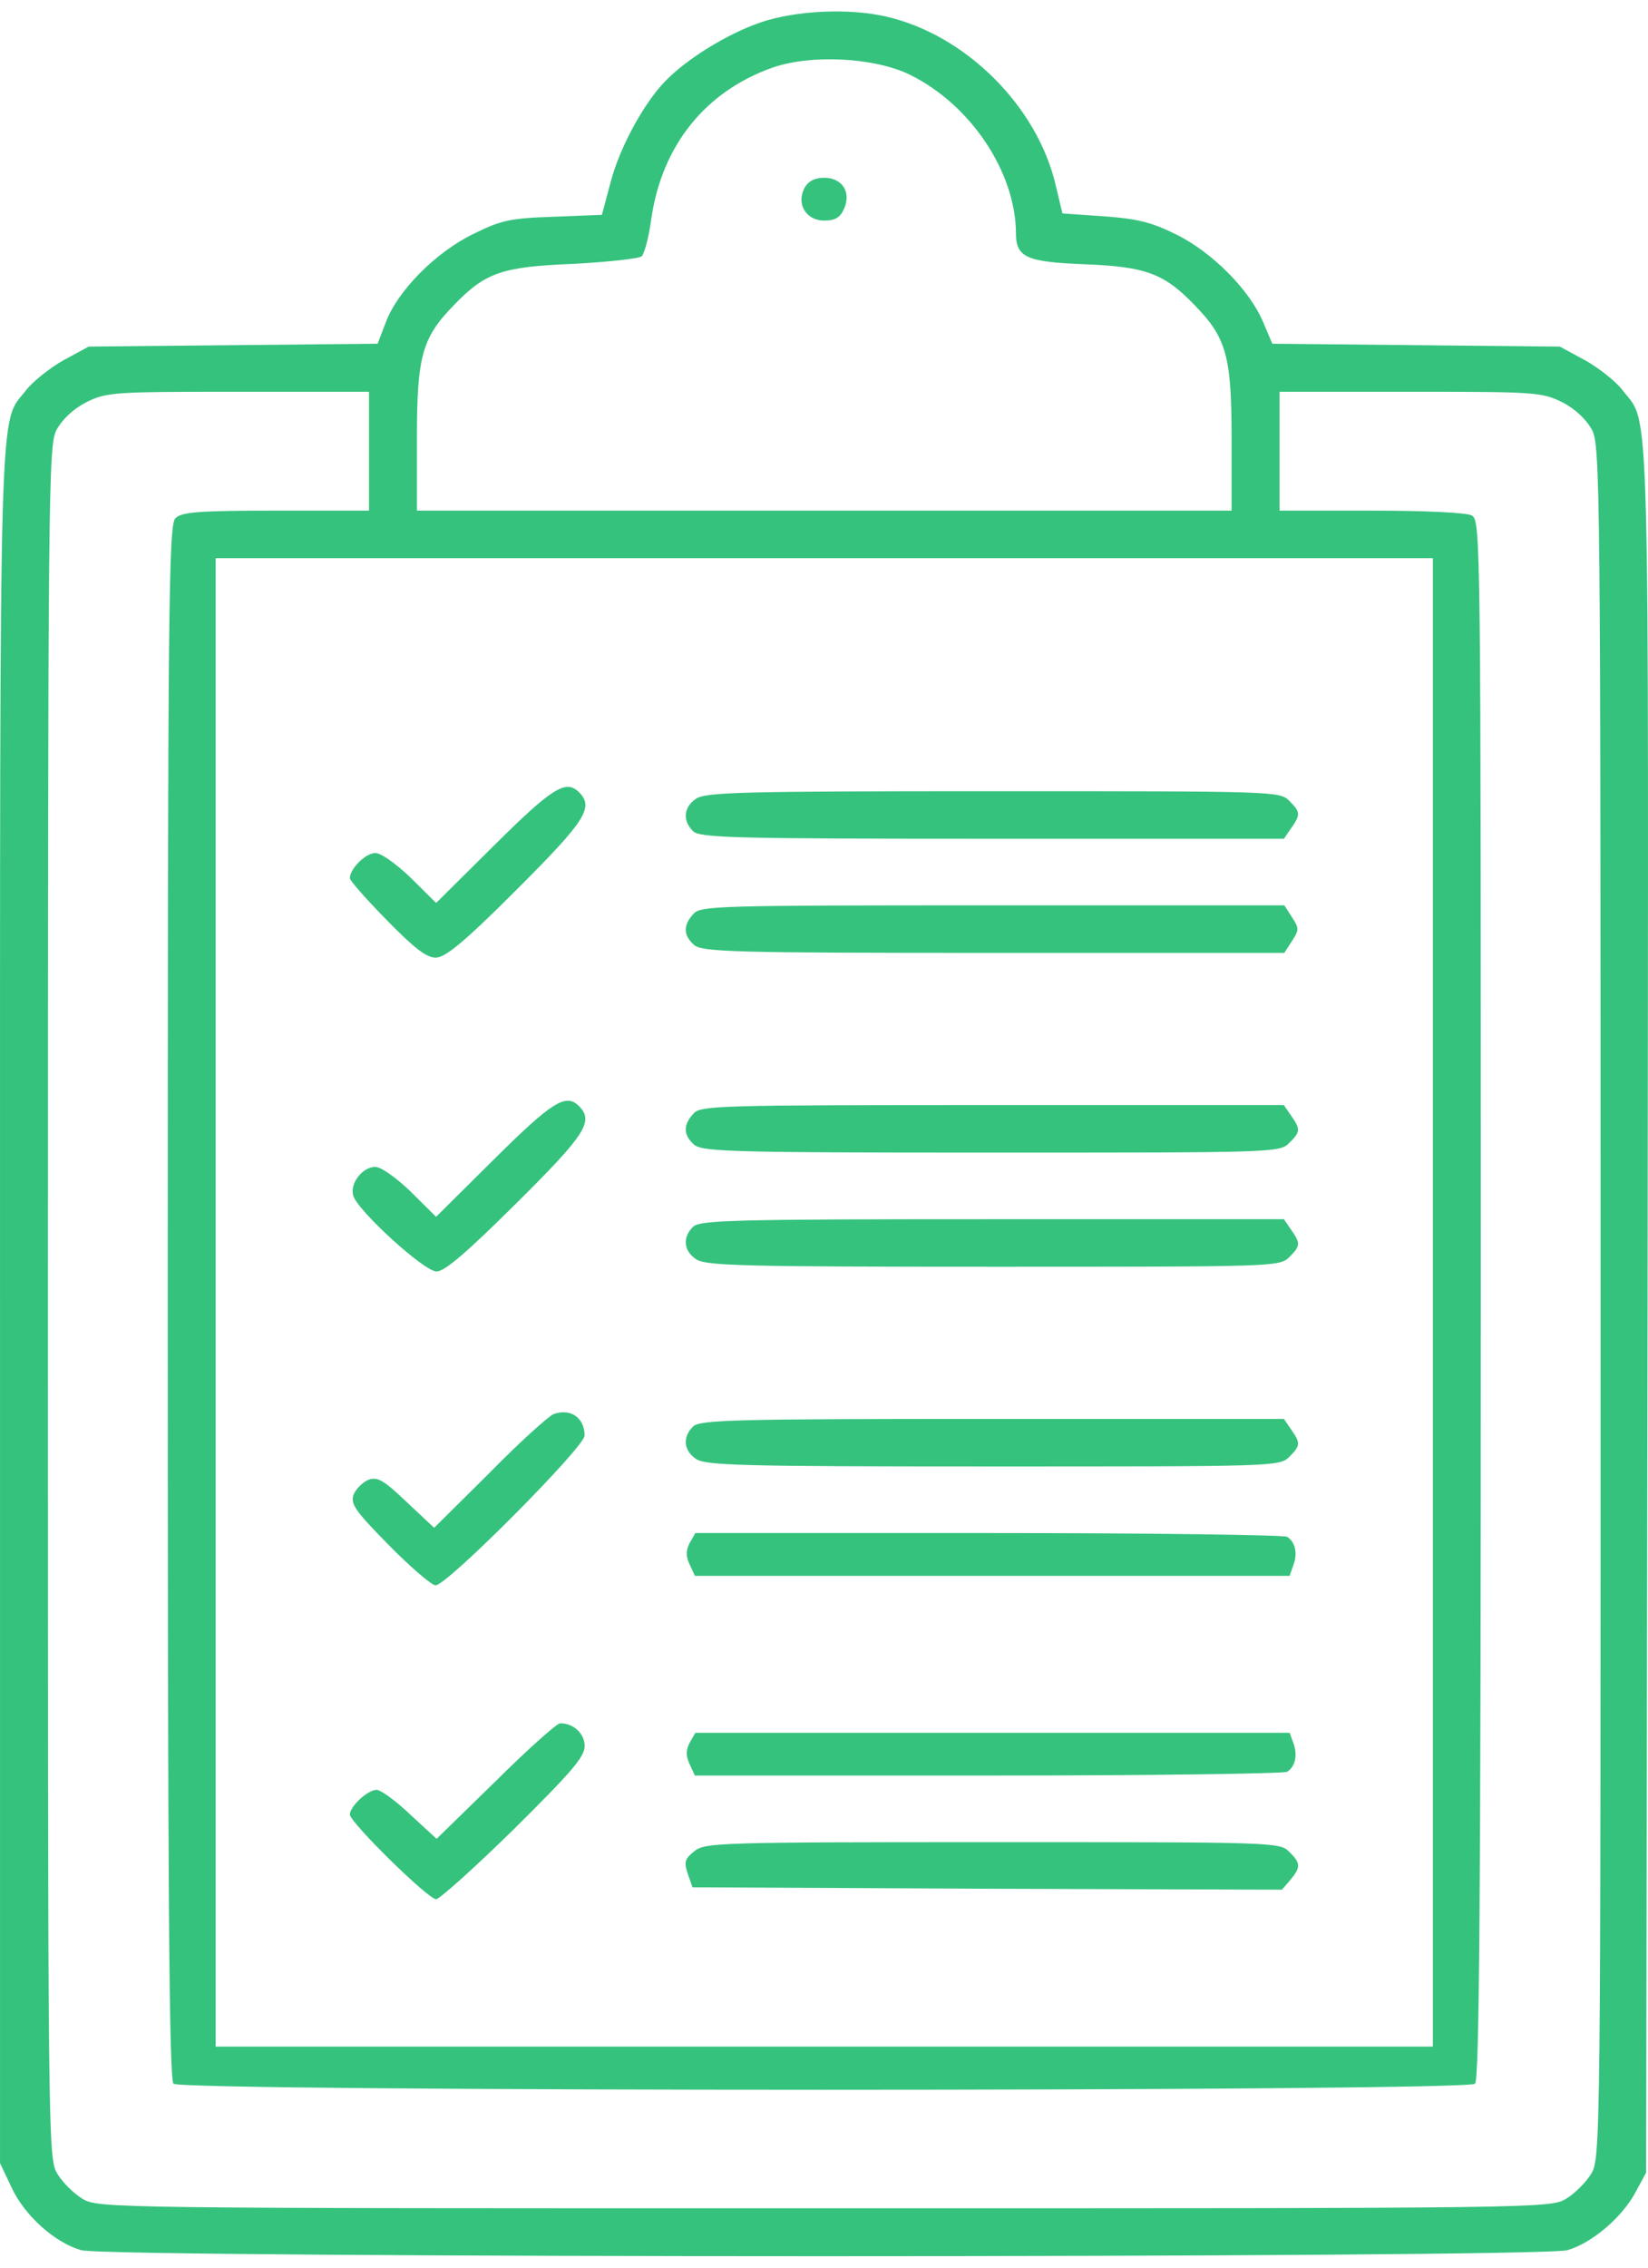 <svg width="72" height="99" viewBox="0 0 72 99" fill="none" xmlns="http://www.w3.org/2000/svg">
<path d="M33.248 0.972C31.782 1.471 30.003 2.571 29.061 3.547C28.097 4.543 27.051 6.495 26.674 7.969L26.297 9.38L24.182 9.463C22.298 9.526 21.9 9.609 20.686 10.211C19.053 11 17.378 12.681 16.855 14.072L16.499 15.006L10.176 15.069L3.874 15.131L2.764 15.733C2.178 16.065 1.445 16.646 1.152 17.02C-0.062 18.598 0.001 16.169 0.001 56.943V94.436L0.503 95.495C1.068 96.72 2.387 97.903 3.539 98.235C4.69 98.588 67.333 98.588 68.484 98.235C69.552 97.924 70.871 96.803 71.457 95.703L71.918 94.851L71.981 57.171C72.022 16.19 72.106 18.619 70.892 17.041C70.599 16.646 69.845 16.065 69.259 15.733L68.149 15.131L61.868 15.069L55.587 15.006L55.189 14.072C54.603 12.661 52.949 11 51.379 10.232C50.29 9.692 49.662 9.546 48.218 9.443L46.417 9.318L46.124 8.093C45.328 4.647 42.188 1.512 38.712 0.723C37.1 0.35 34.797 0.453 33.248 0.972ZM39.78 3.277C42.418 4.585 44.365 7.512 44.386 10.169C44.386 11.249 44.847 11.436 47.422 11.539C50.039 11.643 50.855 11.934 52.175 13.304C53.577 14.737 53.807 15.525 53.807 19.117V22.293H36.011H18.215V19.117C18.215 15.525 18.446 14.737 19.848 13.304C21.209 11.892 21.942 11.643 25.062 11.519C26.59 11.436 27.93 11.29 28.035 11.187C28.16 11.062 28.349 10.335 28.453 9.567C28.914 6.349 30.819 3.983 33.771 2.945C35.446 2.363 38.252 2.509 39.78 3.277ZM16.122 19.698V22.293H12.06C8.626 22.293 7.936 22.356 7.663 22.625C7.37 22.916 7.328 26.3 7.328 56.839C7.328 82.914 7.391 90.782 7.58 90.969C7.936 91.322 64.087 91.322 64.443 90.969C64.632 90.782 64.695 82.893 64.695 56.714C64.695 23.311 64.695 22.729 64.297 22.501C64.046 22.376 62.245 22.293 59.9 22.293H55.901V19.698V17.103H61.617C67.123 17.103 67.353 17.124 68.254 17.56C68.819 17.851 69.301 18.307 69.552 18.764C69.908 19.449 69.929 21.089 69.929 56.86C69.929 93.772 69.929 94.228 69.51 94.914C69.28 95.287 68.798 95.765 68.421 95.993C67.73 96.408 67.291 96.408 36.011 96.408C4.732 96.408 4.293 96.408 3.602 95.993C3.225 95.765 2.743 95.287 2.513 94.914C2.094 94.228 2.094 93.772 2.094 56.86C2.094 21.089 2.115 19.449 2.471 18.764C2.722 18.307 3.204 17.851 3.769 17.56C4.669 17.124 4.9 17.103 10.406 17.103H16.122V19.698ZM62.601 56.86V89.35H36.011H9.422V56.86V24.369H36.011H62.601V56.86Z" fill="#35C27D"/>
<path d="M35.152 8.197C34.776 8.903 35.215 9.63 36.011 9.63C36.471 9.63 36.702 9.505 36.869 9.131C37.204 8.405 36.806 7.761 36.011 7.761C35.592 7.761 35.32 7.906 35.152 8.197Z" fill="#35C27D"/>
<path d="M21.629 36.867L19.054 39.421L17.944 38.321C17.295 37.698 16.646 37.241 16.395 37.241C15.976 37.241 15.285 37.926 15.285 38.341C15.285 38.445 16.018 39.275 16.897 40.168C18.091 41.393 18.635 41.808 19.033 41.808C19.451 41.808 20.268 41.144 22.571 38.84C25.586 35.829 25.963 35.248 25.293 34.584C24.728 34.023 24.141 34.376 21.629 36.867Z" fill="#35C27D"/>
<path d="M30.403 34.874C29.859 35.248 29.817 35.829 30.278 36.286C30.571 36.577 32.036 36.618 43.342 36.618H56.092L56.406 36.161C56.825 35.559 56.825 35.456 56.323 34.957C55.904 34.542 55.632 34.542 43.384 34.542C32.392 34.542 30.822 34.584 30.403 34.874Z" fill="#35C27D"/>
<path d="M30.296 39.898C29.835 40.397 29.856 40.833 30.317 41.248C30.673 41.559 31.887 41.601 43.402 41.601H56.111L56.446 41.082C56.76 40.604 56.76 40.521 56.446 40.044L56.111 39.525H43.361C31.301 39.525 30.61 39.545 30.296 39.898Z" fill="#35C27D"/>
<path d="M21.627 50.569L19.052 53.123L17.942 52.022C17.293 51.4 16.644 50.943 16.393 50.943C15.848 50.943 15.283 51.649 15.43 52.188C15.597 52.832 18.528 55.51 19.073 55.51C19.429 55.51 20.413 54.659 22.548 52.541C25.584 49.531 25.961 48.95 25.291 48.285C24.726 47.725 24.139 48.078 21.627 50.569Z" fill="#35C27D"/>
<path d="M30.296 48.618C29.835 49.116 29.856 49.552 30.317 49.967C30.673 50.279 31.866 50.32 43.298 50.32C55.629 50.32 55.901 50.32 56.32 49.905C56.823 49.407 56.823 49.303 56.404 48.701L56.09 48.244H43.361C31.301 48.244 30.61 48.265 30.296 48.618Z" fill="#35C27D"/>
<path d="M30.278 53.559C29.817 54.016 29.859 54.597 30.403 54.97C30.822 55.261 32.392 55.303 43.384 55.303C55.632 55.303 55.904 55.303 56.323 54.887C56.825 54.389 56.825 54.285 56.406 53.683L56.092 53.227H43.342C32.036 53.227 30.571 53.268 30.278 53.559Z" fill="#35C27D"/>
<path d="M24.18 61.738C23.95 61.842 22.673 62.984 21.375 64.313L18.967 66.7L17.773 65.579C16.768 64.624 16.496 64.458 16.099 64.603C15.847 64.707 15.554 64.998 15.45 65.247C15.303 65.662 15.512 65.953 16.999 67.468C17.941 68.423 18.862 69.212 19.03 69.212C19.532 69.212 25.541 63.171 25.541 62.673C25.541 61.884 24.913 61.468 24.18 61.738Z" fill="#35C27D"/>
<path d="M30.278 62.278C29.817 62.735 29.859 63.316 30.403 63.69C30.822 63.98 32.392 64.022 43.384 64.022C55.632 64.022 55.904 64.022 56.323 63.607C56.825 63.108 56.825 63.005 56.406 62.403L56.092 61.946H43.342C32.036 61.946 30.571 61.987 30.278 62.278Z" fill="#35C27D"/>
<path d="M30.13 67.364C29.962 67.697 29.962 67.946 30.13 68.299L30.36 68.797H43.34H56.342L56.51 68.319C56.698 67.821 56.593 67.323 56.237 67.094C56.112 67.011 50.25 66.928 43.194 66.928H30.381L30.13 67.364Z" fill="#35C27D"/>
<path d="M21.65 77.766L19.075 80.278L17.923 79.219C17.295 78.617 16.625 78.139 16.458 78.139C16.06 78.139 15.285 78.866 15.285 79.219C15.285 79.551 18.698 82.914 19.054 82.914C19.2 82.914 20.729 81.544 22.445 79.862C24.937 77.392 25.544 76.707 25.544 76.229C25.544 75.689 25.062 75.233 24.476 75.233C24.33 75.233 23.053 76.374 21.65 77.766Z" fill="#35C27D"/>
<path d="M30.13 76.084C29.962 76.416 29.962 76.665 30.13 77.018L30.36 77.516H43.173C50.229 77.516 56.112 77.433 56.237 77.35C56.593 77.122 56.698 76.624 56.51 76.105L56.342 75.648H43.361H30.381L30.13 76.084Z" fill="#35C27D"/>
<path d="M30.338 80.817C29.919 81.15 29.877 81.295 30.045 81.793L30.254 82.395L43.13 82.457L56.006 82.499L56.383 82.063C56.844 81.502 56.823 81.336 56.32 80.838C55.901 80.423 55.629 80.423 43.361 80.423C31.364 80.423 30.799 80.444 30.338 80.817Z" fill="#35C27D"/>
</svg>
